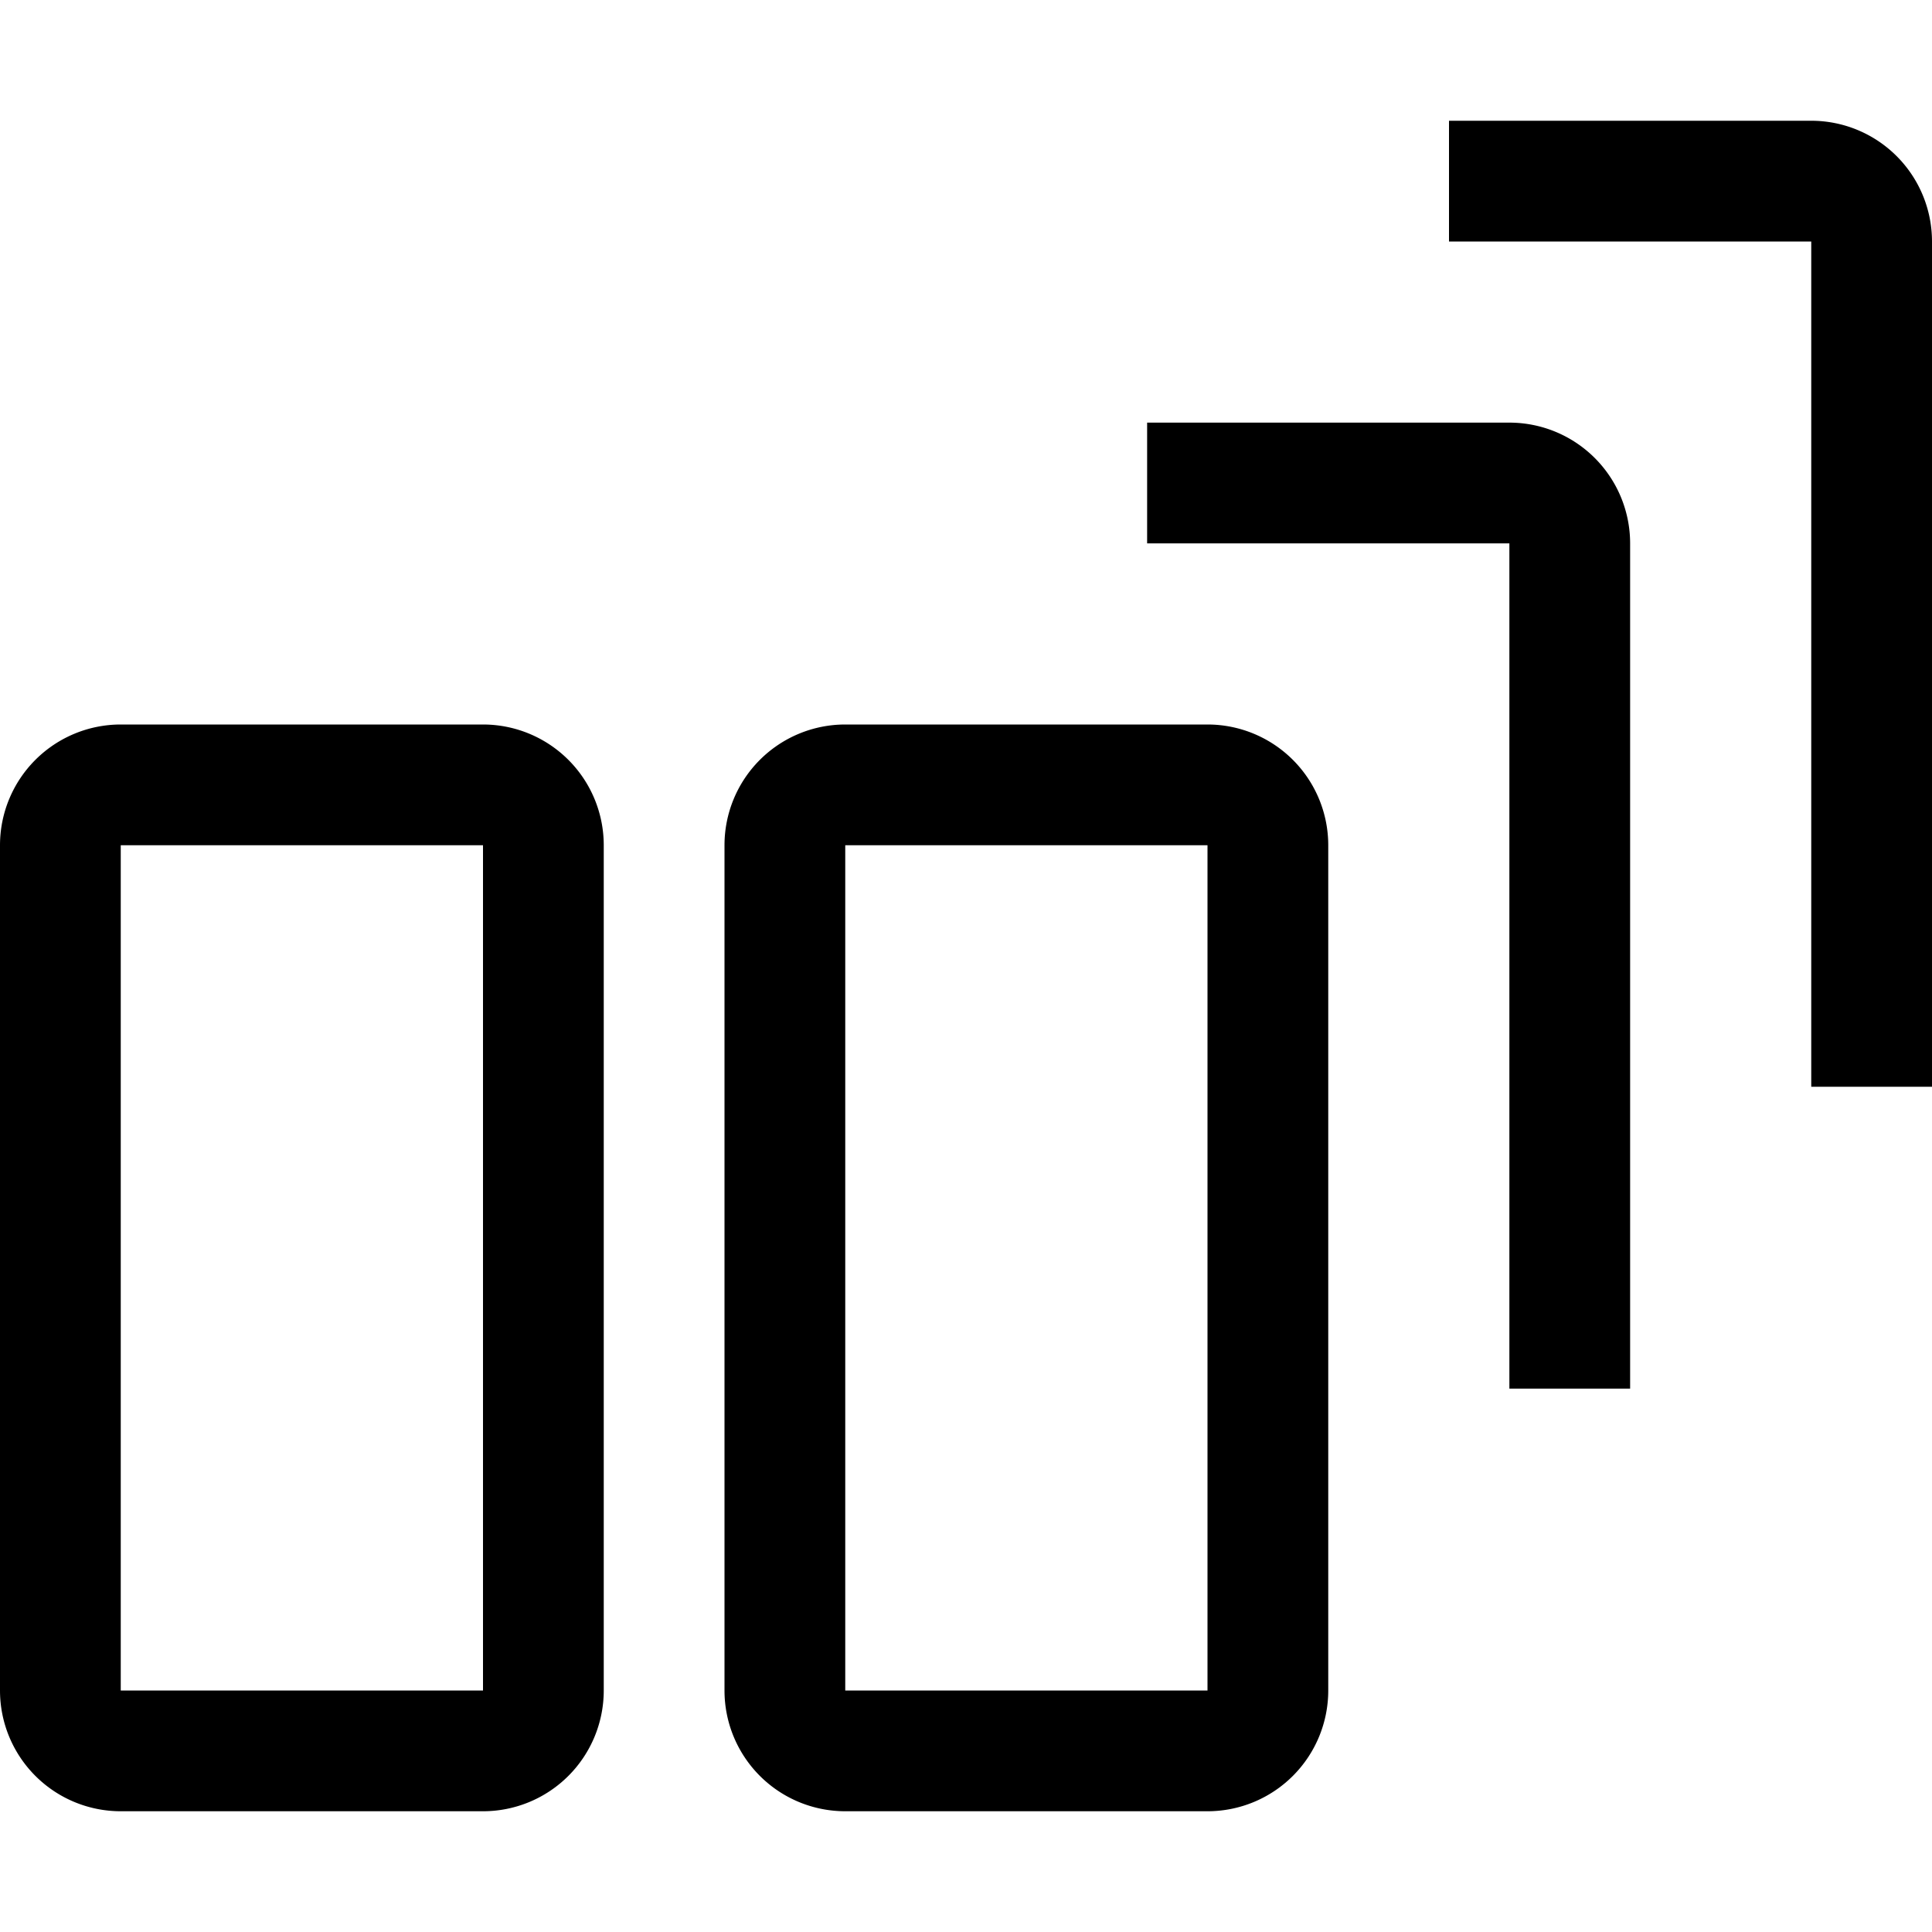 <svg xmlns="http://www.w3.org/2000/svg" viewBox="0 0 32 32"><path d="M8 30H2a2 2 0 0 1-2-2V14a2 2 0 0 1 2-2h6a2 2 0 0 1 2 2v14a2 2 0 0 1-2 2zM2 14v14h6V14zm18 16h-6a2 2 0 0 1-2-2V14a2 2 0 0 1 2-2h6a2 2 0 0 1 2 2v14a2 2 0 0 1-2 2zm-6-16v14h6V14z"/><path d="M27 23h-2V9h-6V7h6a2 2 0 0 1 2 2z"/><path d="M32 18h-2V4h-6V2h6a2 2 0 0 1 2 2z"/></svg>